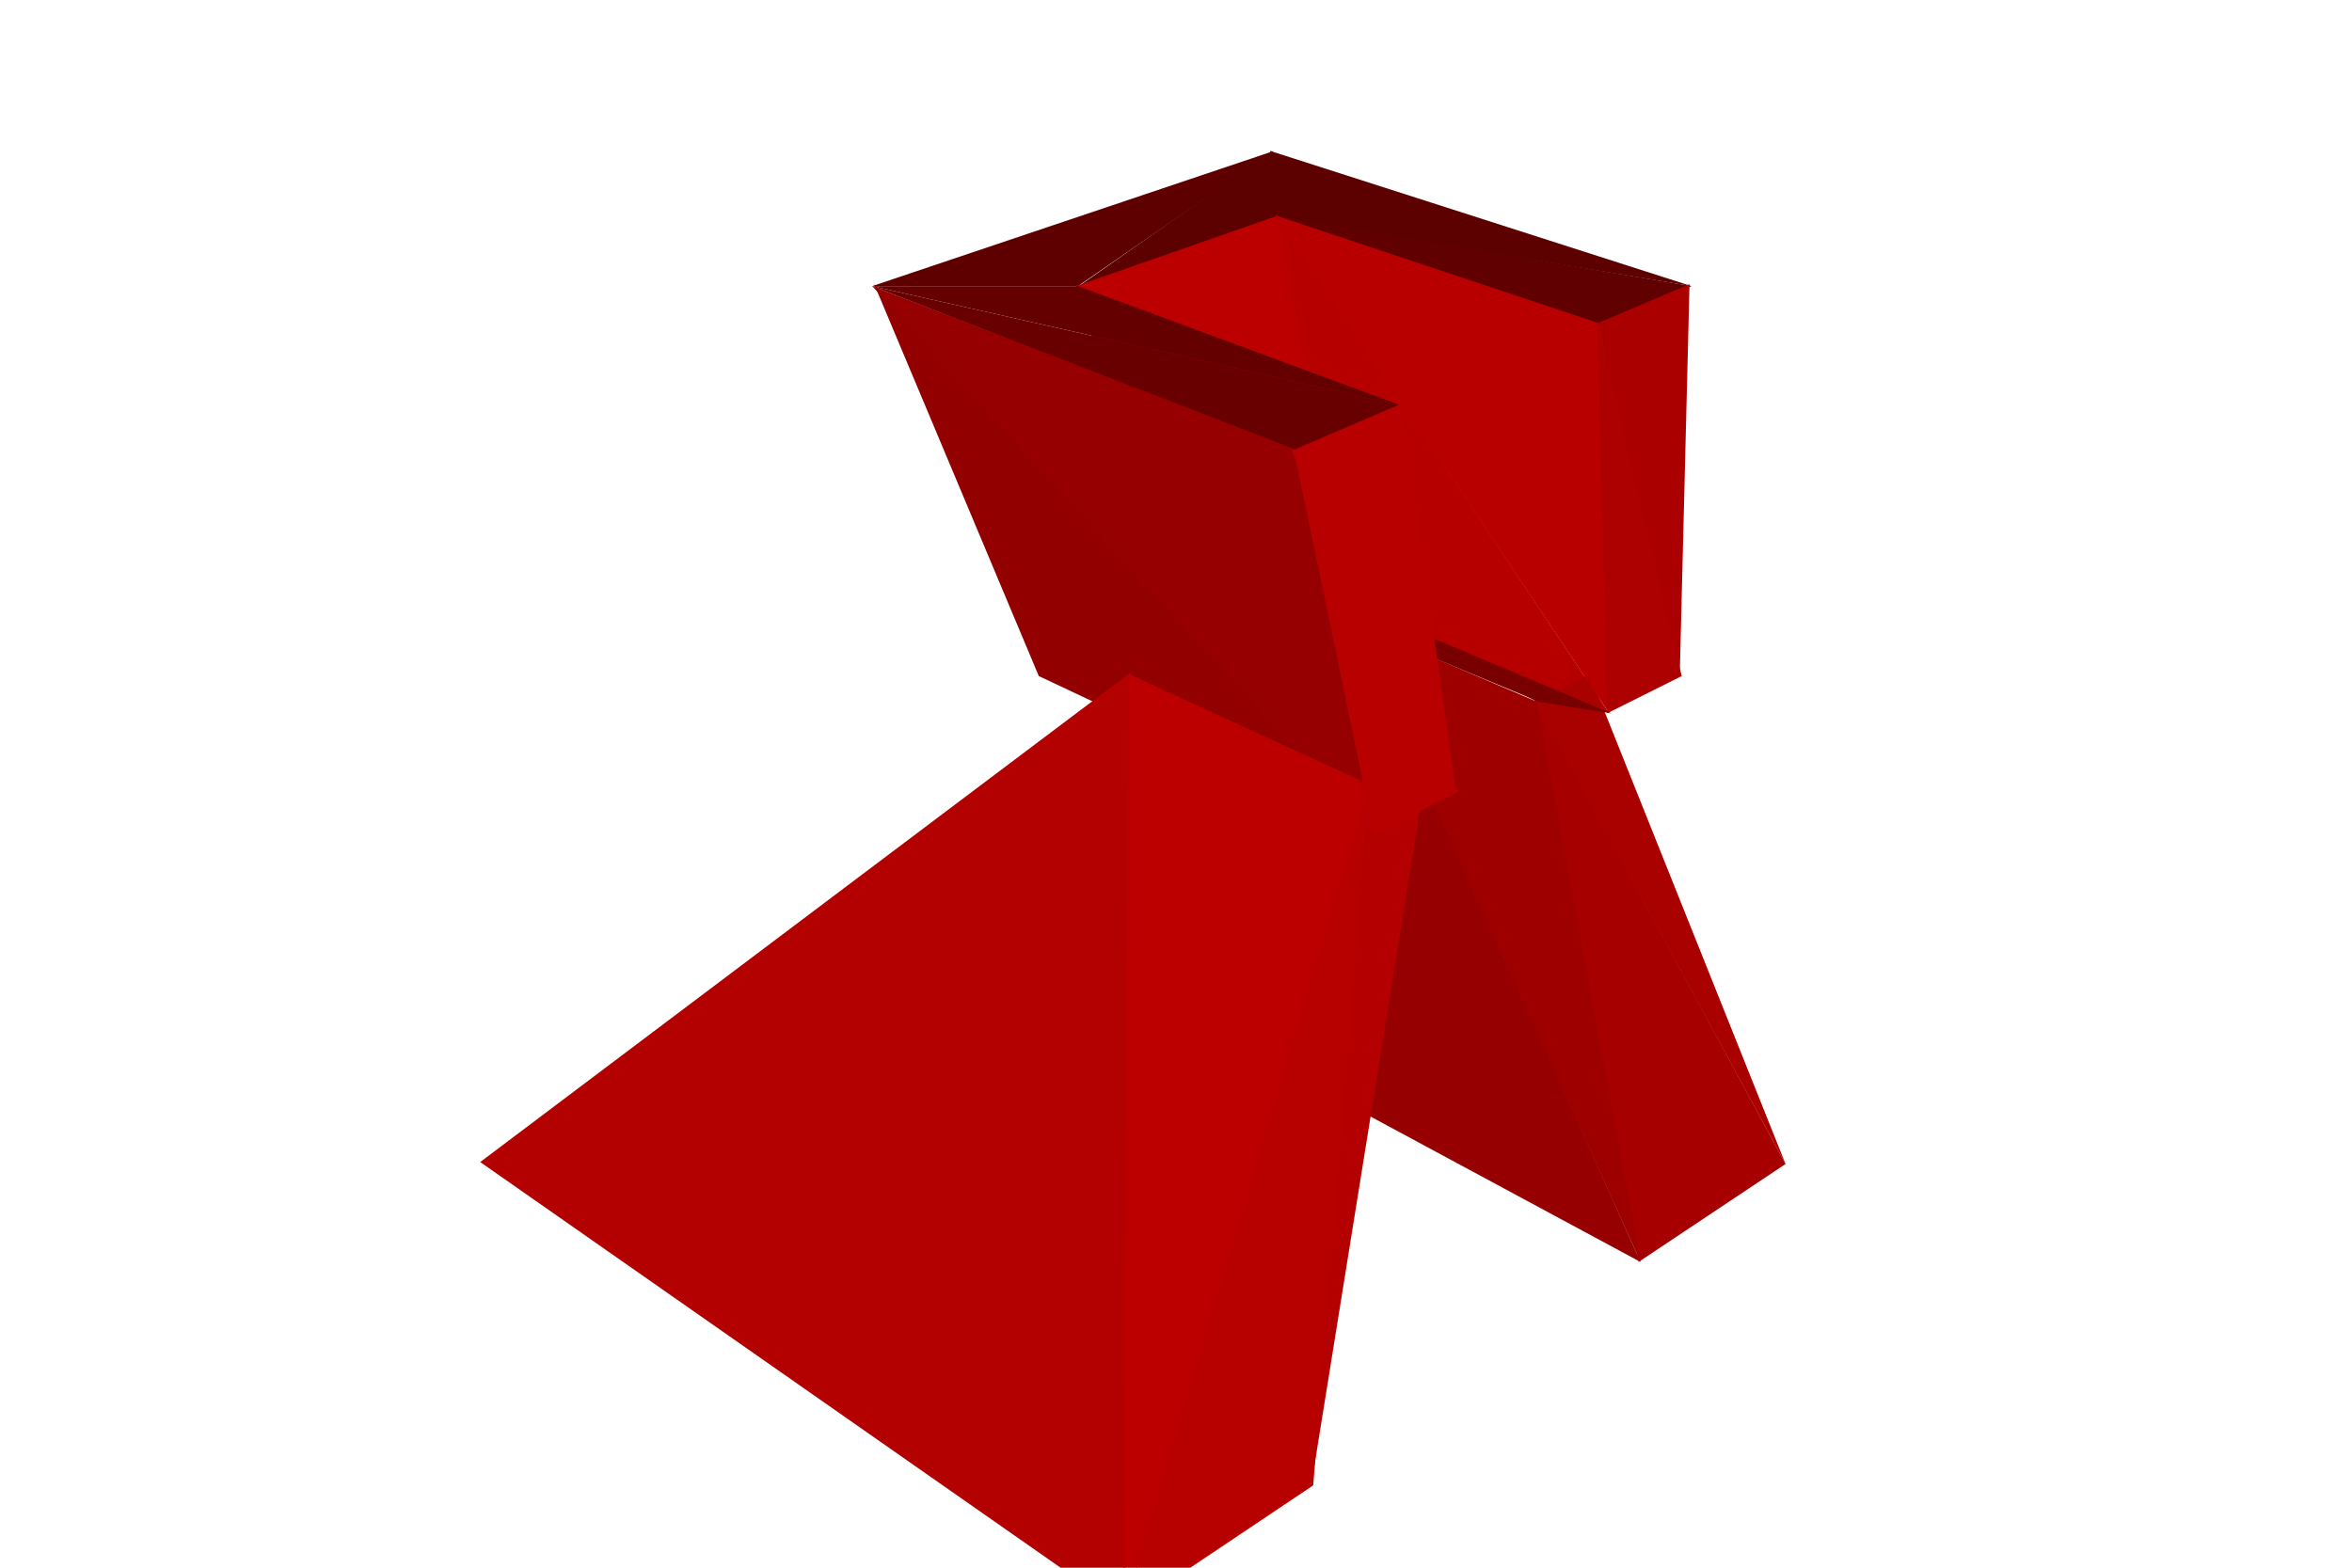 <svg xmlns="http://www.w3.org/2000/svg" width="1200" height="800"><svg xmlns="http://www.w3.org/2000/svg" viewBox="-600 -400 1200 800" width="1200" height="800" style="background:rgb(255,255,255)"><path style="fill:rgb(77,0,0)" d="M-20,105L36,-57L-189,194z"/><path style="fill:rgb(93,0,0)" d="M51,-289L263,-254L48,-323zM-51,-253L52,-289L49,-323z"/><path style="fill:rgb(151,0,0)" d="M237,244L91,-83L-21,105z"/><path style="fill:rgb(78,0,0)" d="M-21,105L92,-82L35,-56z"/><path style="fill:rgb(94,0,0)" d="M50,-323L-155,-254L-50,-254z"/><path style="fill:rgb(188,0,0)" d="M90,-91L52,-290L-51,-254z"/><path style="fill:rgb(182,0,0)" d="M221,-36L51,-291L90,-91z"/><path style="fill:rgb(118,0,0)" d="M91,-81L90,-92L11,-55z"/><path style="fill:rgb(97,0,0)" d="M50,-290L215,-234L263,-254z"/><path style="fill:rgb(118,0,0)" d="M185,-42L89,-92L91,-81z"/><path style="fill:rgb(167,0,0)" d="M311,194L183,-43L236,244z"/><path style="fill:rgb(192,0,0)" d="M91,-92L-51,-255L11,-55z"/><path style="fill:rgb(169,0,0)" d="M311,194L211,-56L183,-42z"/><path style="fill:rgb(119,0,0)" d="M92,-82L11,-56L35,-56z"/><path style="fill:rgb(184,0,0)" d="M221,-36L216,-235L51,-290z"/><path style="fill:rgb(158,0,0)" d="M237,244L184,-42L90,-82z"/><path style="fill:rgb(120,0,0)" d="M184,-42L222,-36L89,-92z"/><path style="fill:rgb(171,0,0)" d="M257,-55L262,-255L215,-235z"/><path style="fill:rgb(173,0,0)" d="M258,-55L215,-236L220,-36z"/><path style="fill:rgb(100,0,0)" d="M-155,-254L115,-193L-50,-254z"/><path style="fill:rgb(122,0,0)" d="M35,-56L11,-56L144,4z"/><path style="fill:rgb(147,0,0)" d="M102,26L-154,-255L-70,-55z"/><path style="fill:rgb(179,0,0)" d="M-26,423L-23,-57L-355,193z"/><path style="fill:rgb(124,0,0)" d="M34,-56L144,5L128,-14z"/><path style="fill:rgb(104,0,0)" d="M-155,-254L60,-170L115,-193z"/><path style="fill:rgb(151,0,0)" d="M102,27L60,-171L-155,-254z"/><path style="fill:rgb(180,0,0)" d="M69,358L129,-15L99,1z"/><path style="fill:rgb(188,0,0)" d="M-27,424L100,1L-24,-56z"/><path style="fill:rgb(184,0,0)" d="M143,5L115,-194L59,-170zM144,4L60,-171L101,26z"/><path style="fill:rgb(183,0,0)" d="M70,358L99,0L-27,423z"/></svg></svg>